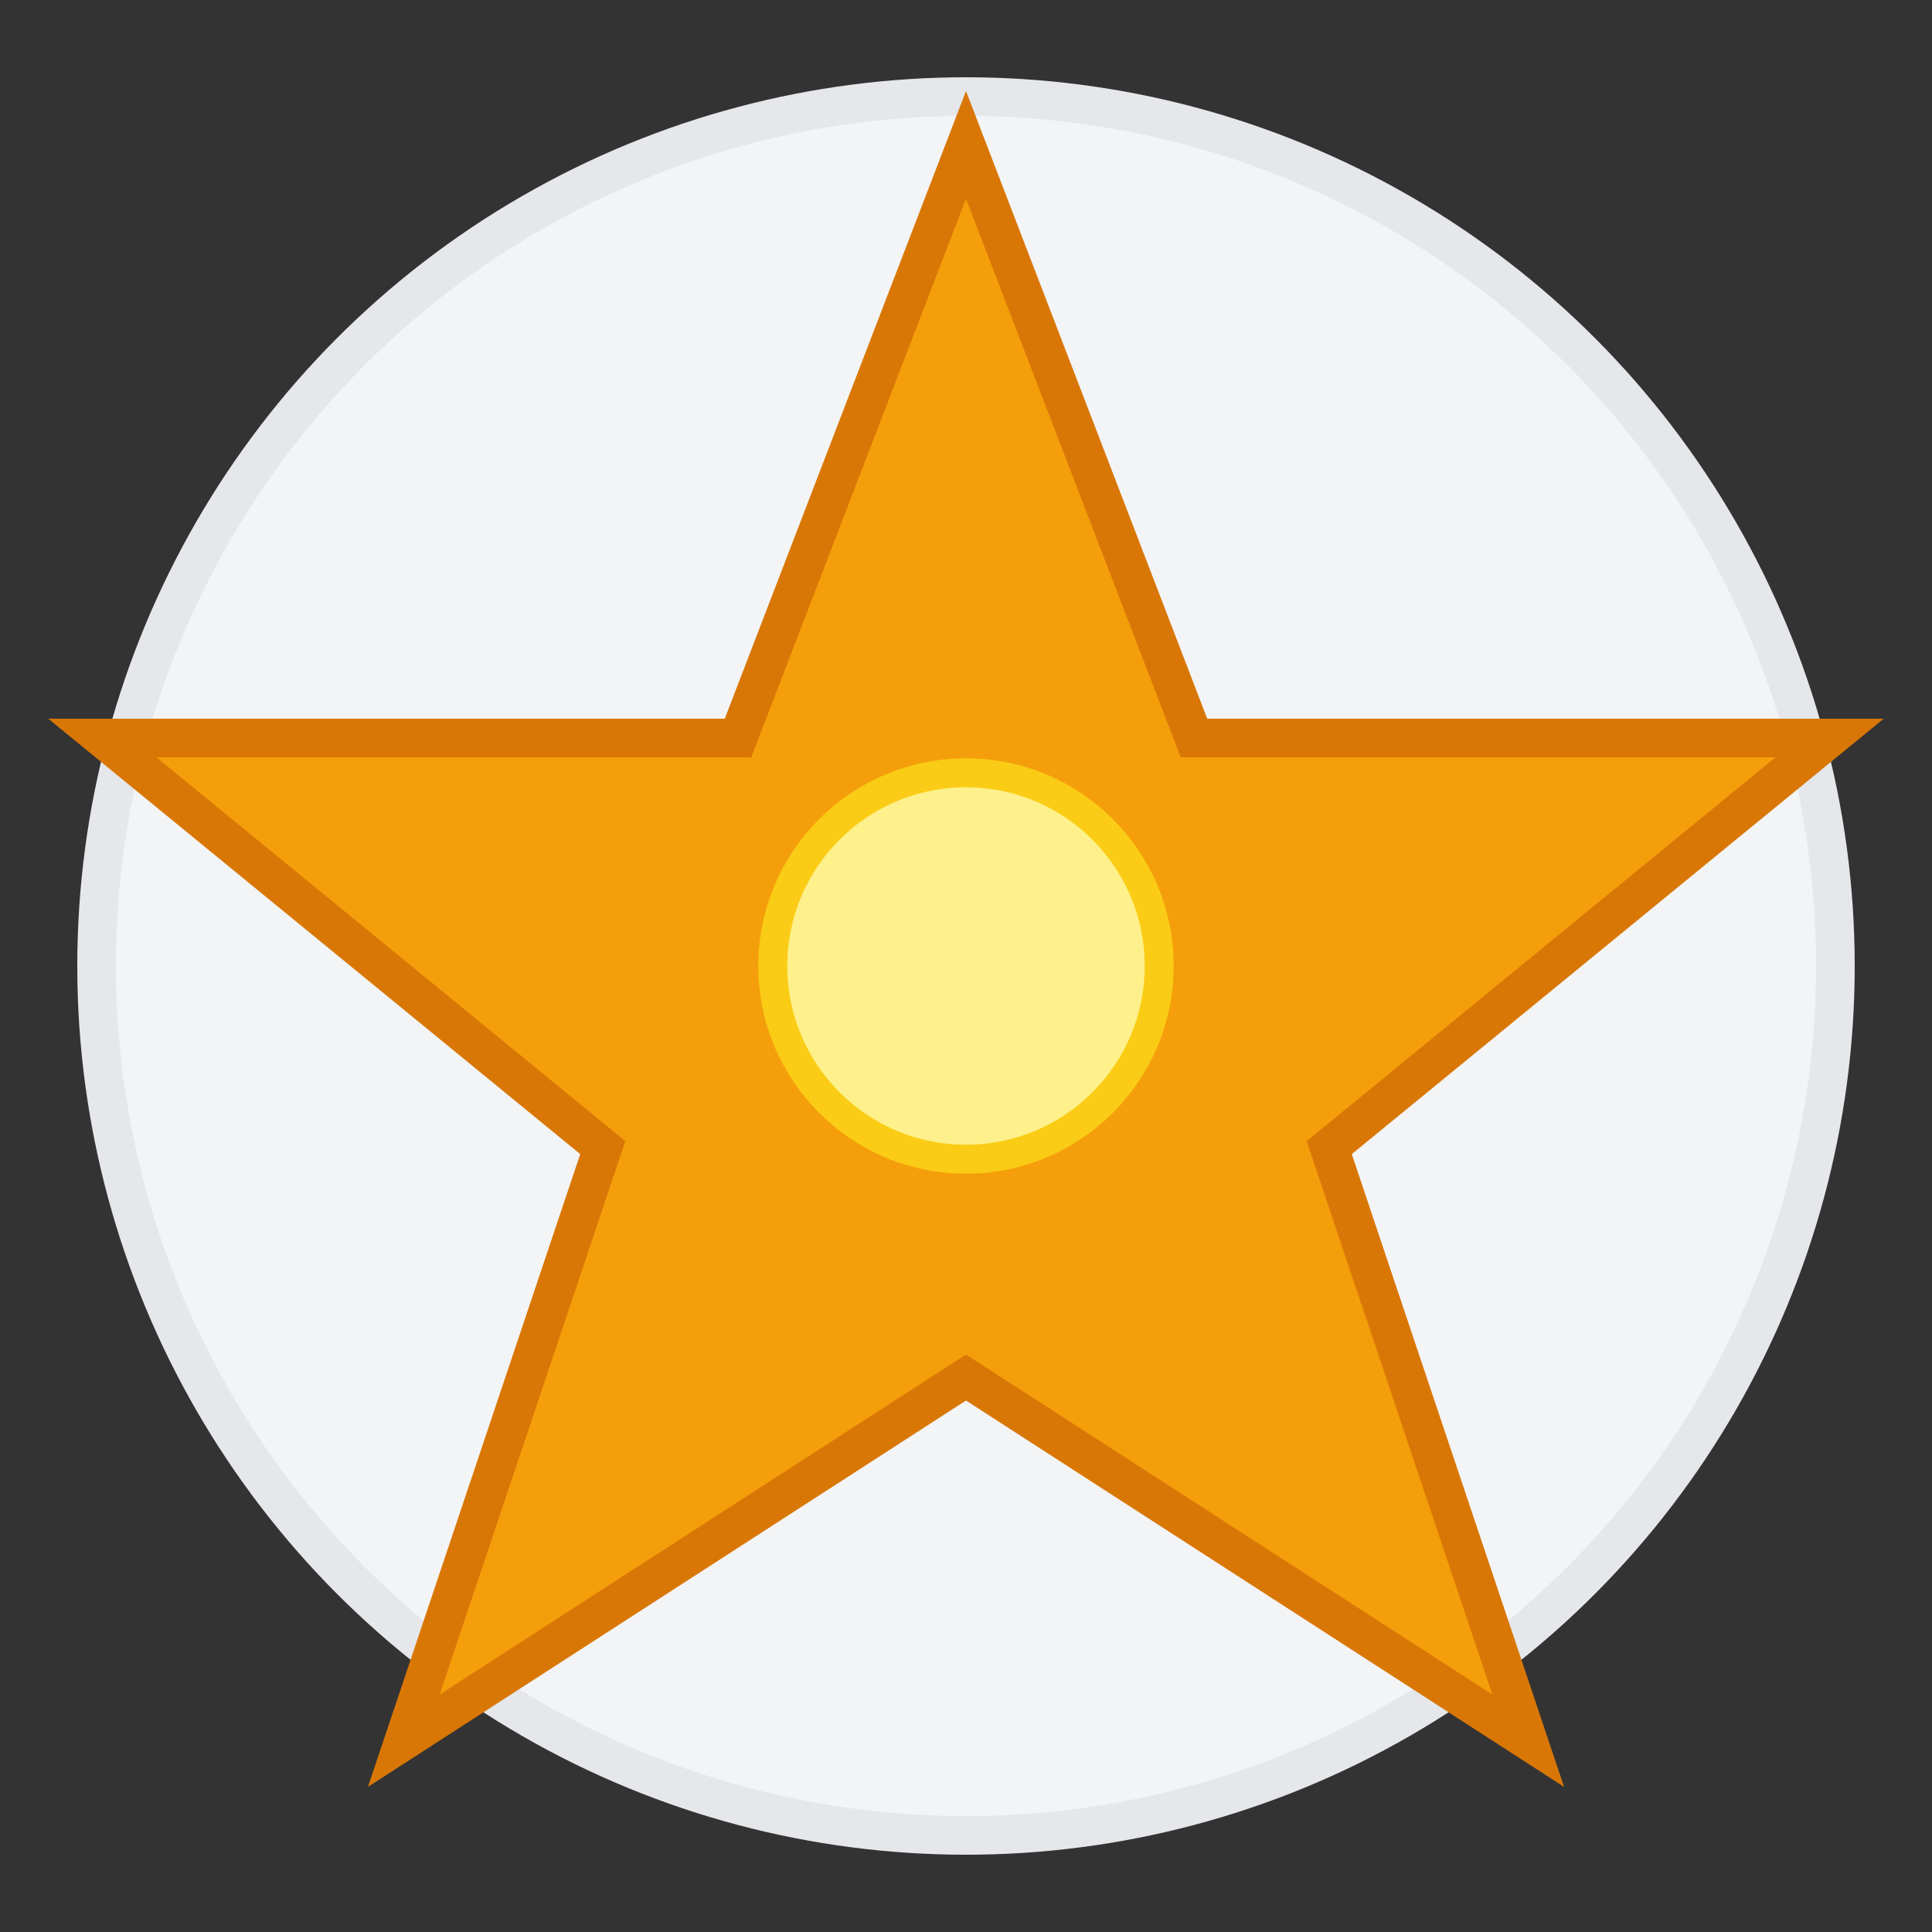 <svg width="150" height="150" viewBox="0 0 100 100" xmlns="http://www.w3.org/2000/svg">
<rect x="0" y="0" width="100" height="100" fill="#333333" stroke="none"/>
<!-- A background circle for a nice base -->
<circle cx="50" cy="50" r="45" fill="#f3f4f6" stroke="#e5e7eb" stroke-width="2"/>

<!--
This is the star shape.
The 'd' attribute defines the path of the shape using a series of commands:
M = Move to
L = Line to
Z = Close path
-->

<path
d="M50 7.5L61.8 38.2L94.7 38.2L68.8 59.4L79.1 90.1L50 71.3L20.9 90.1L31.2 59.4L5.3 38.2L38.2 38.2L50 7.5Z"
fill="#f59e0b"
stroke="#d97706"
stroke-width="2"
/>

<!-- A smaller circle in the center of the star -->

<circle cx="50" cy="50" r="10" fill="#fef08a" stroke="#facc15" stroke-width="1.5"/>
</svg>